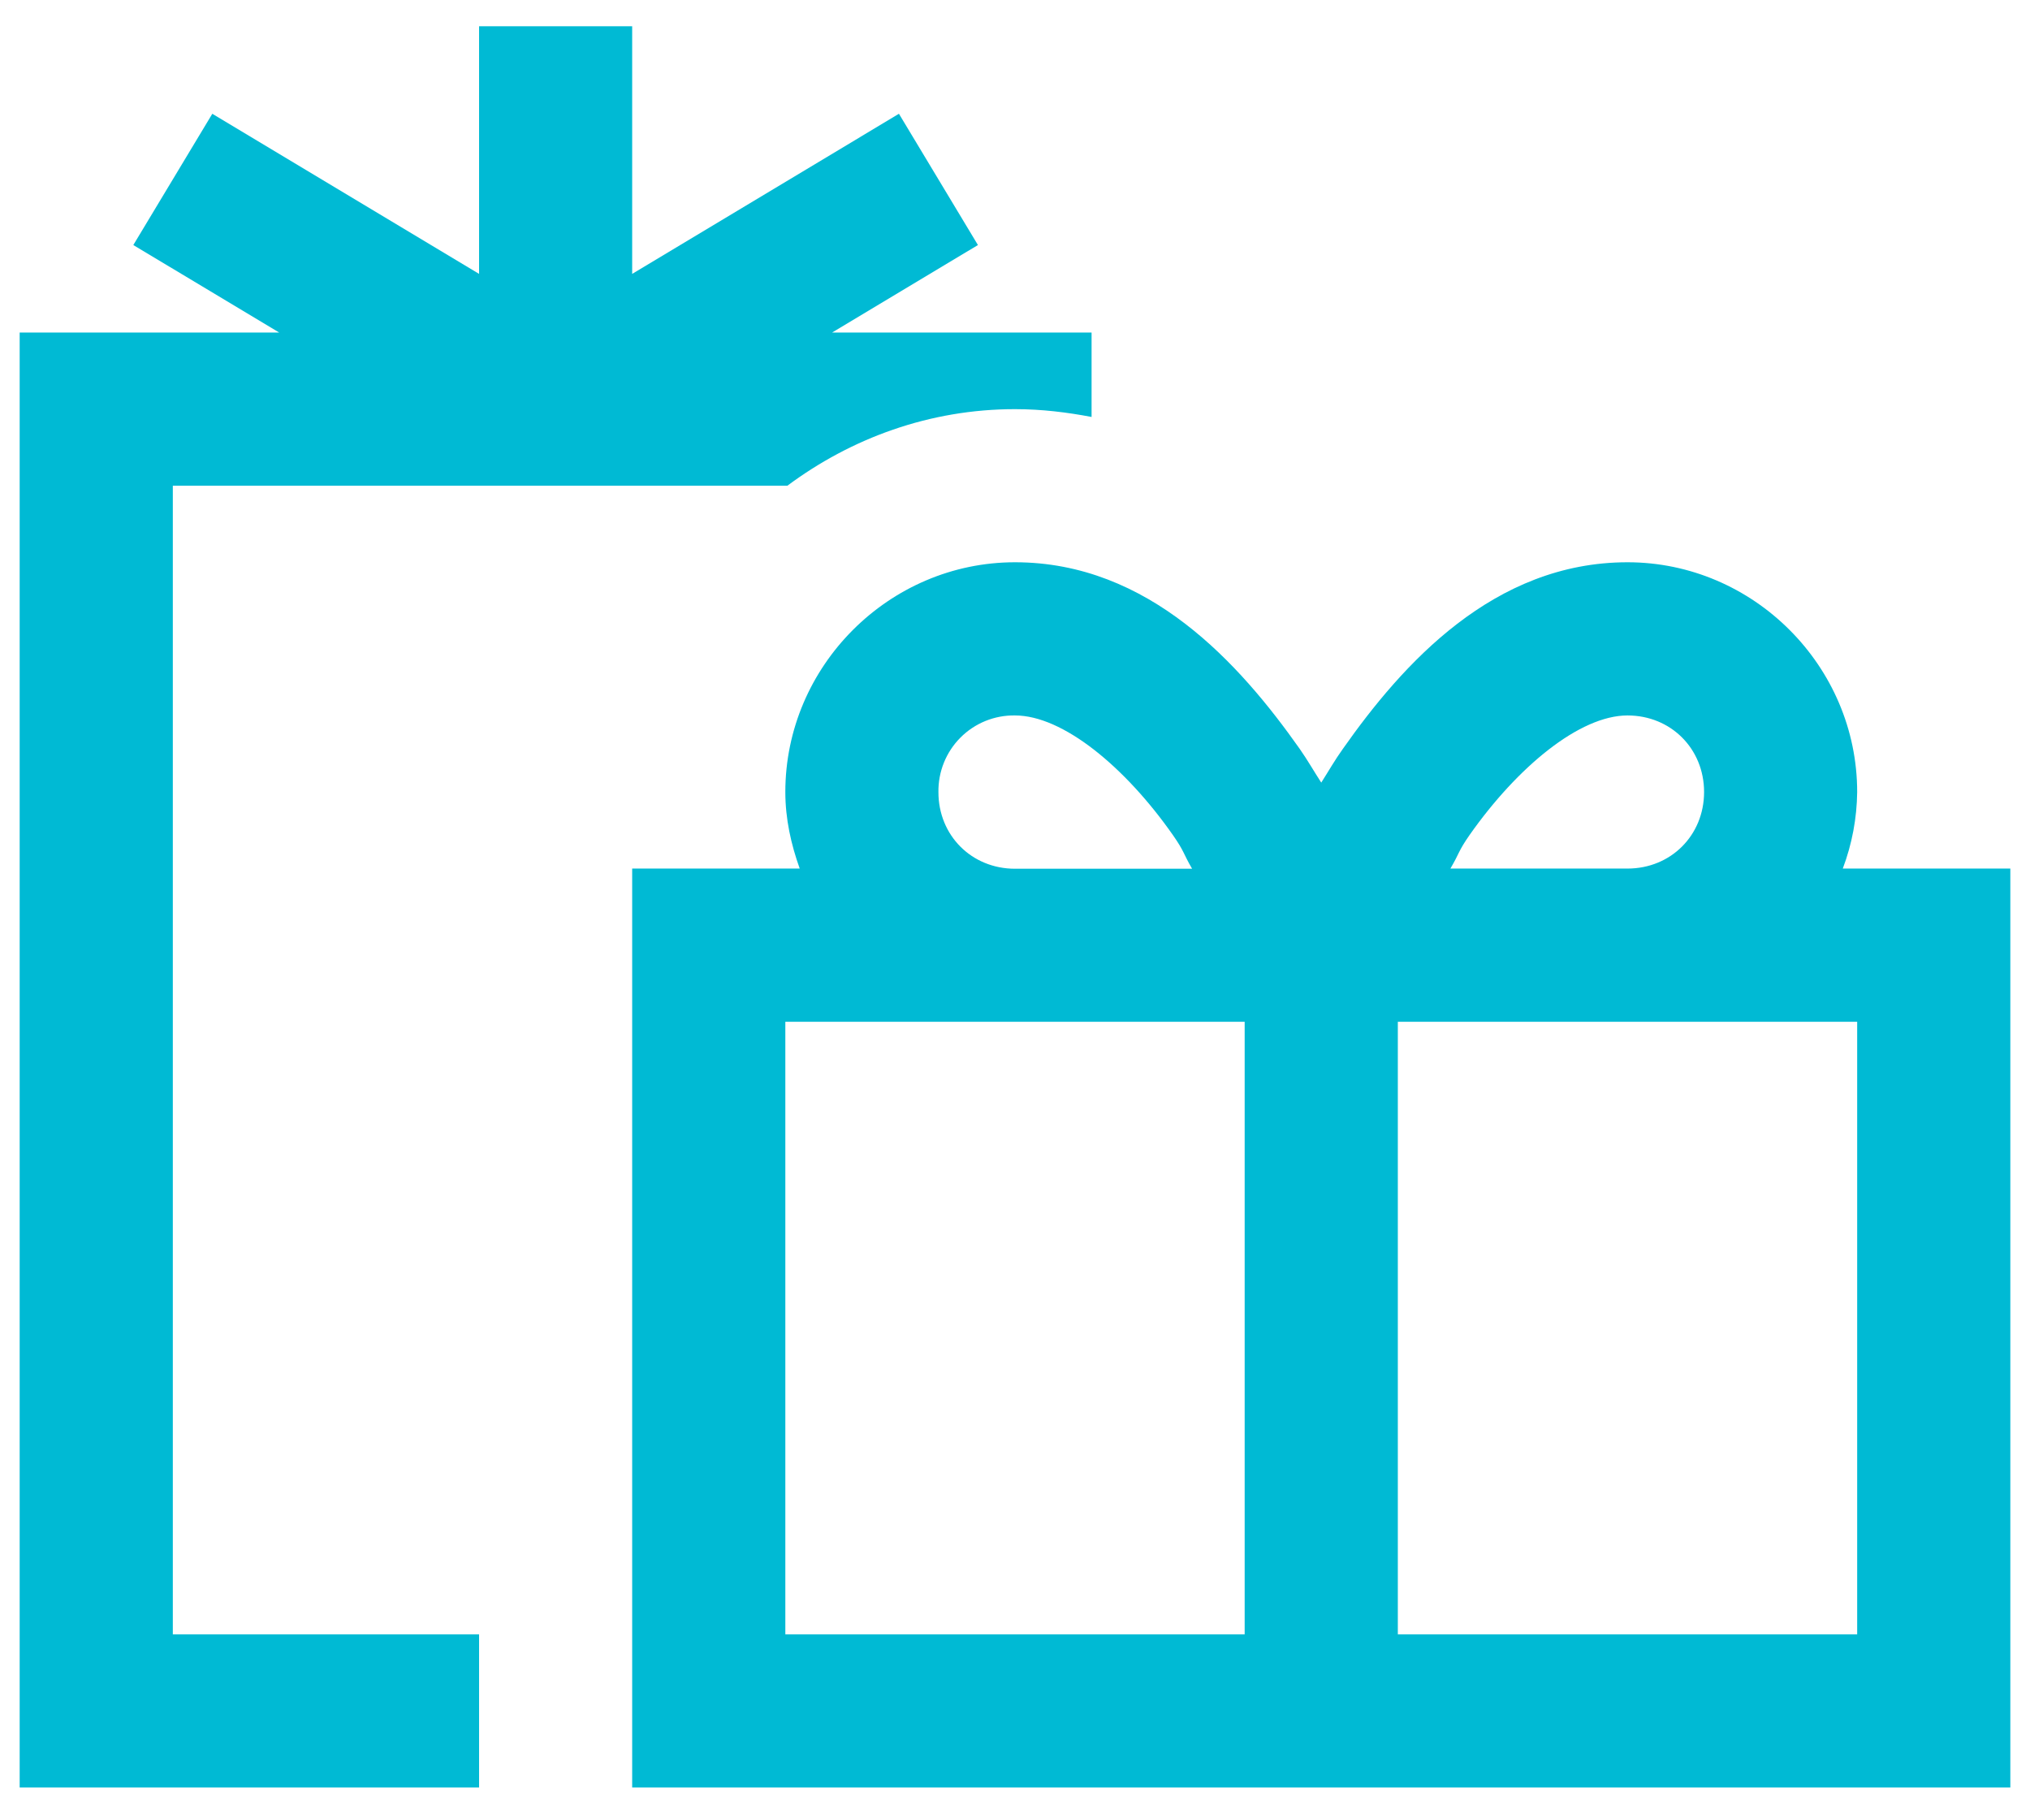 <?xml version="1.0" encoding="UTF-8"?>
<svg xmlns="http://www.w3.org/2000/svg" width="58" height="52" viewBox="0 0 58 52" fill="none">
  <path id="Vector" d="M13.688 0.75V7.824L6.066 3.25L3.809 7L7.978 9.5H0.562V51.062H13.688V46.688H4.938V13.875H22.497C24.319 12.519 26.559 11.688 29 11.688C29.77 11.688 30.492 11.779 31.188 11.911V9.5H23.774L27.941 7L25.684 3.25L18.062 7.824V0.75H13.688ZM29 16.062C25.402 16.062 22.438 19.027 22.438 22.625C22.438 23.395 22.602 24.121 22.849 24.812H18.062V51.062H57.438V24.812H52.651C52.915 24.113 53.054 23.373 53.062 22.625C53.062 19.027 50.098 16.062 46.5 16.062C42.672 16.062 40.073 18.968 38.365 21.396C38.135 21.717 37.953 22.039 37.75 22.356C37.544 22.039 37.365 21.722 37.135 21.393C35.425 18.968 32.828 16.062 29 16.062ZM29 20.438C30.367 20.438 32.146 21.905 33.513 23.857C33.845 24.333 33.795 24.362 34.06 24.817H29C27.762 24.817 26.812 23.867 26.812 22.629C26.808 22.34 26.861 22.054 26.969 21.786C27.077 21.518 27.238 21.274 27.442 21.07C27.646 20.865 27.889 20.704 28.157 20.595C28.424 20.487 28.711 20.433 29 20.438ZM46.5 20.438C47.738 20.438 48.688 21.387 48.688 22.625C48.688 23.863 47.738 24.812 46.5 24.812H41.44C41.707 24.36 41.655 24.331 41.987 23.854C43.357 21.907 45.133 20.438 46.5 20.438ZM22.438 29.188H35.562V46.688H22.438V29.188ZM39.938 29.188H53.062V46.688H39.938V29.188Z" fill="#00BAD4"></path>
</svg>
